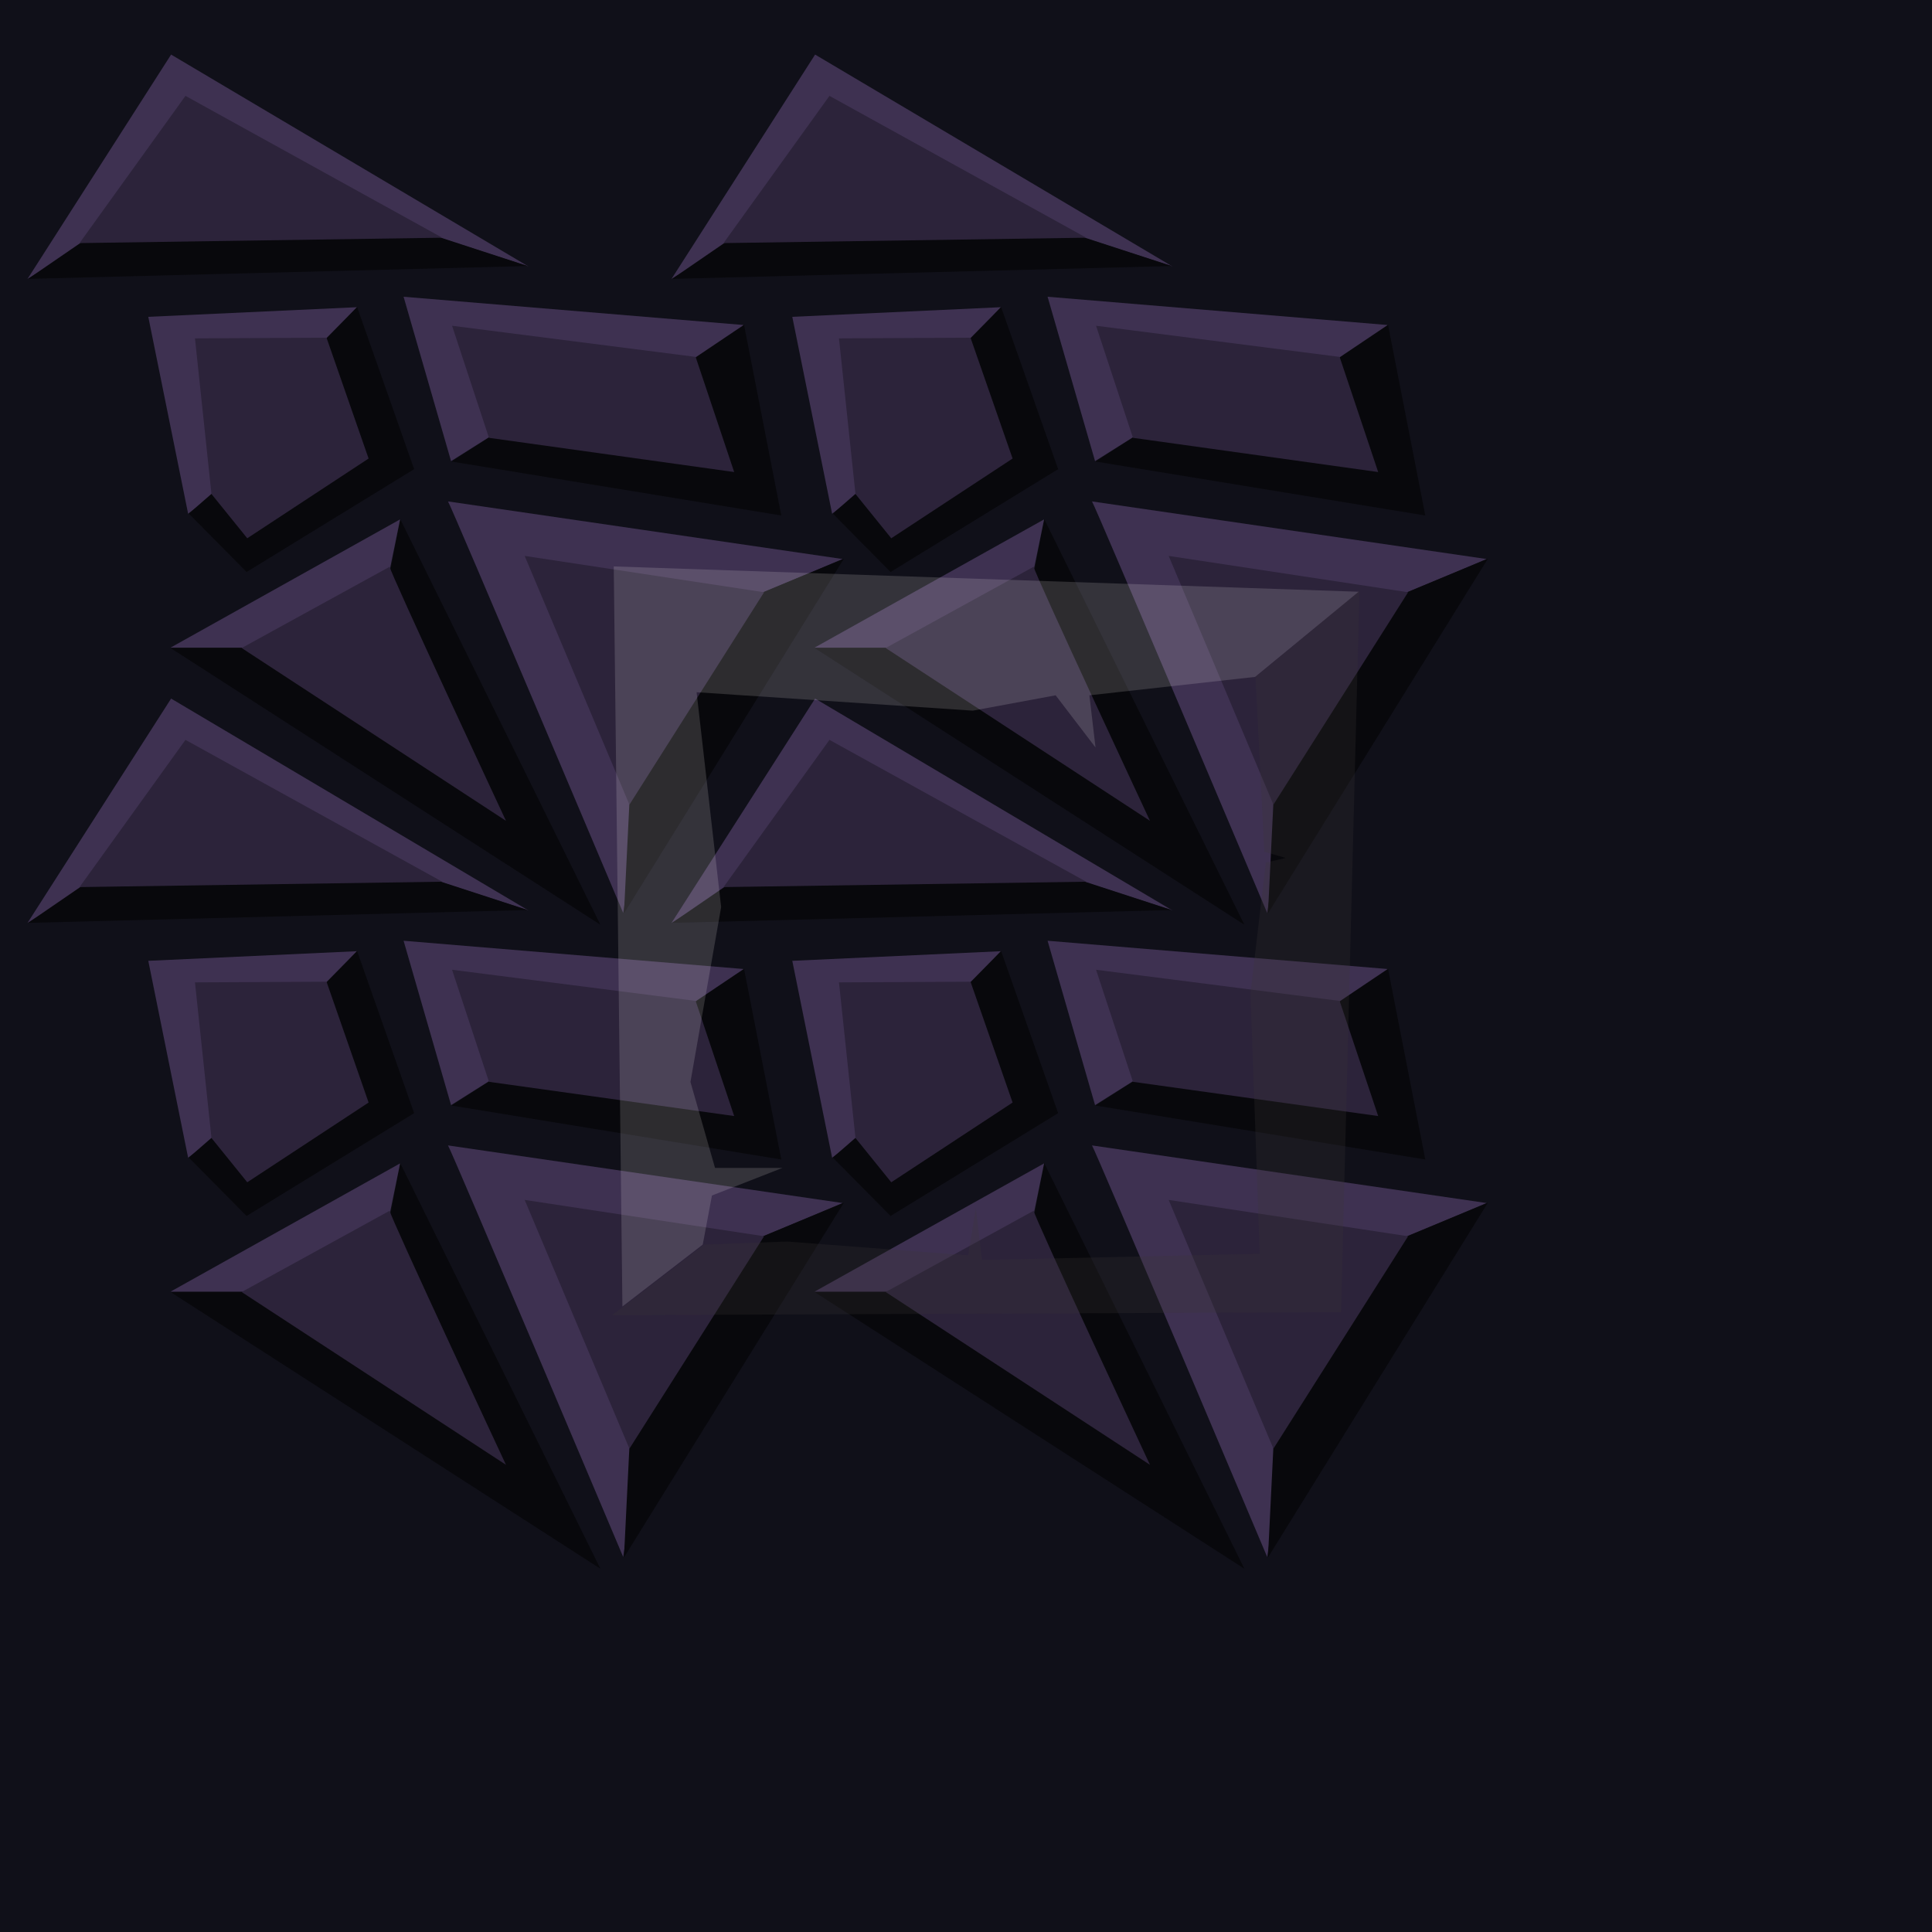 <?xml version="1.0" encoding="UTF-8" standalone="no"?>
<!-- Created with Inkscape (http://www.inkscape.org/) -->

<svg
   xmlns:dc="http://purl.org/dc/elements/1.1/"
   xmlns:cc="http://creativecommons.org/ns#"
   xmlns:rdf="http://www.w3.org/1999/02/22-rdf-syntax-ns#"
   xmlns:svg="http://www.w3.org/2000/svg"
   xmlns="http://www.w3.org/2000/svg"
   xmlns:sodipodi="http://sodipodi.sourceforge.net/DTD/sodipodi-0.dtd"
   xmlns:inkscape="http://www.inkscape.org/namespaces/inkscape"
   width="1536"
   height="1536"
   viewBox="0 0 1536 1536"
   id="svg2"
   version="1.1"
   inkscape:version="0.91 r13725"
   sodipodi:docname="stone_obsidian_border.svg"
   inkscape:export-filename="C:\Users\Michael\Desktop\GFX\stone_restore.png"
   inkscape:export-xdpi="90"
   inkscape:export-ydpi="90"
   enable-background="new">
  <defs
     id="defs4">
    <filter
       inkscape:collect="always"
       style="color-interpolation-filters:sRGB"
       id="filter4286">
      <feBlend
         inkscape:collect="always"
         mode="screen"
         in2="BackgroundImage"
         id="feBlend4288" />
    </filter>
  </defs>
  <sodipodi:namedview
     id="base"
     pagecolor="#ffffff"
     bordercolor="#666666"
     borderopacity="1.0"
     inkscape:pageopacity="0.0"
     inkscape:pageshadow="2"
     inkscape:zoom="0.35355339"
     inkscape:cx="518.46132"
     inkscape:cy="701.00212"
     inkscape:document-units="px"
     inkscape:current-layer="g5814"
     showgrid="true"
     inkscape:snap-bbox="true"
     inkscape:snap-intersection-paths="true"
     inkscape:object-paths="true"
     inkscape:object-nodes="true"
     inkscape:snap-smooth-nodes="true"
     inkscape:snap-global="true"
     inkscape:window-width="784"
     inkscape:window-height="862"
     inkscape:window-x="0"
     inkscape:window-y="0"
     inkscape:window-maximized="0"
     units="px"
     showborder="true"
     inkscape:showpageshadow="false"
     inkscape:snap-grids="true"
     showguides="false">
    <inkscape:grid
       type="xygrid"
       id="grid4264"
       spacingx="512"
       spacingy="512"
       empspacing="1"
       snapvisiblegridlinesonly="true" />
  </sodipodi:namedview>
  <g
     inkscape:groupmode="layer"
     id="layer1"
     inkscape:label="original"
     style="display:inline" />
  <g
     inkscape:groupmode="layer"
     id="layer3"
     inkscape:label="BG"
     transform="translate(0,483.638)"
     style="display:inline" />
  <g
     style="display:inline"
     transform="translate(0,483.638)"
     id="g5735"
     inkscape:groupmode="layer"
     inkscape:label="topleft" />
  <g
     inkscape:label="topright"
     inkscape:groupmode="layer"
     id="g5800"
     transform="translate(0,483.638)"
     style="display:inline" />
  <g
     style="display:inline"
     transform="translate(0,483.638)"
     id="g5814"
     inkscape:groupmode="layer"
     inkscape:label="center">
    <path
       style="display:inline;fill:#101019;fill-opacity:1;fill-rule:evenodd;stroke:none;stroke-width:0;stroke-linecap:butt;stroke-linejoin:miter;stroke-opacity:1"
       d="m 0,-483.638 1536,0 0,1536 -1536,0 z"
       id="path5842"
       inkscape:connector-curvature="0" />
    <path
       style="fill:#3e3151;fill-opacity:1;fill-rule:evenodd;stroke:none;stroke-width:1px;stroke-linecap:butt;stroke-linejoin:miter;stroke-opacity:1"
       d="m 868.169,427.005 c 2.974,4.444 139.282,327.18 139.282,327.18 l 19.827,-129.428 59.54,-111.933 95.108,-40.011 z"
       id="path4188"
       inkscape:connector-curvature="0"
       sodipodi:nodetypes="cccccc" />
    <path
       style="fill:#08080c;fill-opacity:1;fill-rule:evenodd;stroke:none;stroke-width:1px;stroke-linecap:butt;stroke-linejoin:miter;stroke-opacity:1"
       d="m 1008.07,754.602 174.846,-282.047 -90.792,37.627 -79.222,146.239 z"
       id="path4190"
       inkscape:connector-curvature="0"
       sodipodi:nodetypes="ccccc" />
    <path
       style="fill:#2c233a;fill-opacity:1;fill-rule:evenodd;stroke:none;stroke-width:1px;stroke-linecap:butt;stroke-linejoin:miter;stroke-opacity:1"
       d="m 929.135,470.333 83.272,197.752 107.064,-168.867 z"
       id="path4186"
       inkscape:connector-curvature="0" />
    <path
       style="fill:#08080c;fill-opacity:1;fill-rule:evenodd;stroke:none;stroke-width:1px;stroke-linecap:butt;stroke-linejoin:miter;stroke-opacity:1"
       d="m 830.144,440.944 159.166,322.595 -342.041,-220.192 88.206,-2.846 81.916,-32.442 z"
       id="path4194-2"
       inkscape:connector-curvature="0"
       sodipodi:nodetypes="cccccc" />
    <path
       style="fill:#3e3151;fill-opacity:1;fill-rule:evenodd;stroke:none;stroke-width:1px;stroke-linecap:butt;stroke-linejoin:miter;stroke-opacity:1"
       d="m 647.462,543.321 182.637,-102.04 -13.83,67.435 -75.013,34.586 z"
       id="path4196"
       inkscape:connector-curvature="0"
       sodipodi:nodetypes="ccccc" />
    <path
       style="fill:#2c233a;fill-opacity:1;fill-rule:evenodd;stroke:none;stroke-width:1px;stroke-linecap:butt;stroke-linejoin:miter;stroke-opacity:1"
       d="m 821.801,478.941 c 0,4.037 92.463,201.994 92.463,201.994 L 704.129,543.554 Z"
       id="path4192"
       inkscape:connector-curvature="0"
       sodipodi:nodetypes="cccc" />
    <path
       style="fill:#08080c;fill-opacity:1;fill-rule:evenodd;stroke:none;stroke-width:1px;stroke-linecap:butt;stroke-linejoin:miter;stroke-opacity:1"
       d="m 870.95,395.289 262.211,42.915 -29.672,-151.81 -43.963,28.322 -146.623,58.429 -12.03,2.887 z"
       id="path4200"
       inkscape:connector-curvature="0"
       sodipodi:nodetypes="ccccccc" />
    <path
       style="fill:#3e3151;fill-opacity:1;fill-rule:evenodd;stroke:none;stroke-width:1px;stroke-linecap:butt;stroke-linejoin:miter;stroke-opacity:1"
       d="m 870.614,394.972 -37.754,-130.685 270.396,22.477 -70.964,47.699 -93.088,-1.404 -37.81,42.517 z"
       id="path4202"
       inkscape:connector-curvature="0"
       sodipodi:nodetypes="ccccccc" />
    <path
       style="fill:#2c233a;fill-opacity:1;fill-rule:evenodd;stroke:none;stroke-width:1px;stroke-linecap:butt;stroke-linejoin:miter;stroke-opacity:1"
       d="M 900.745,376.444 1095.694,403.65 1065.041,312.105 871.407,287.354 Z"
       id="path4198"
       inkscape:connector-curvature="0"
       sodipodi:nodetypes="ccccc" />
    <path
       style="fill:#3e3151;fill-opacity:1;fill-rule:evenodd;stroke:none;stroke-width:1px;stroke-linecap:butt;stroke-linejoin:miter;stroke-opacity:1"
       d="M 533.842,250.171 648.033,71.748 932.083,240.18 680.863,158.819 Z"
       id="path4498"
       inkscape:connector-curvature="0" />
    <path
       style="fill:#08080c;fill-opacity:1;fill-rule:evenodd;stroke:none;stroke-width:1px;stroke-linecap:butt;stroke-linejoin:miter;stroke-opacity:1"
       d="M 534.306,250.083 931.597,239.864 791.555,194.193 584.141,215.893 Z"
       id="path4500"
       inkscape:connector-curvature="0"
       sodipodi:nodetypes="ccccc" />
    <path
       style="fill:#2c233a;fill-opacity:1;fill-rule:evenodd;stroke:none;stroke-width:1px;stroke-linecap:butt;stroke-linejoin:miter;stroke-opacity:1"
       d="M 863.568,217.341 659.452,104.578 575.237,221.624 Z"
       id="path4496"
       inkscape:connector-curvature="0" />
    <path
       style="fill:#3e3151;fill-opacity:1;fill-rule:evenodd;stroke:none;stroke-width:1px;stroke-linecap:butt;stroke-linejoin:miter;stroke-opacity:1"
       d="m 629.895,280.248 165.965,-7.656 -35.685,38.539 -74.338,107.126 -24.266,18.556 z"
       id="path4504"
       inkscape:connector-curvature="0"
       sodipodi:nodetypes="cccccc" />
    <path
       style="fill:#08080c;fill-opacity:1;fill-rule:evenodd;stroke:none;stroke-width:1px;stroke-linecap:butt;stroke-linejoin:miter;stroke-opacity:1"
       d="m 662.11,436.68 45.924,46.428 133.229,-81.754 -45.355,-128.925 -24.746,25.162 -36.382,63.39 -42.575,49.507 z"
       id="path4506"
       inkscape:connector-curvature="0"
       sodipodi:nodetypes="cccccccc" />
    <path
       style="fill:#2c233a;fill-opacity:1;fill-rule:evenodd;stroke:none;stroke-width:1px;stroke-linecap:butt;stroke-linejoin:miter;stroke-opacity:1"
       d="m 708.575,456.306 96.471,-63.396 -33.451,-96.053 -104.588,0.52 13.121,123.735 z"
       id="path4502"
       inkscape:connector-curvature="0"
       sodipodi:nodetypes="cccccc" />
    <g
       id="g4565"
       transform="translate(-512,-483.638)">
      <path
         sodipodi:nodetypes="cccccc"
         inkscape:connector-curvature="0"
         id="path4188-6"
         d="m 868.169,910.643 c 2.974,4.444 139.282,327.18 139.282,327.18 l 19.827,-129.428 59.54,-111.933 95.108,-40.011 z"
         style="fill:#3e3151;fill-opacity:1;fill-rule:evenodd;stroke:none;stroke-width:1px;stroke-linecap:butt;stroke-linejoin:miter;stroke-opacity:1" />
      <path
         sodipodi:nodetypes="ccccc"
         inkscape:connector-curvature="0"
         id="path4190-7"
         d="m 1008.07,1238.24 174.846,-282.047 -90.792,37.627 -79.222,146.239 z"
         style="fill:#08080c;fill-opacity:1;fill-rule:evenodd;stroke:none;stroke-width:1px;stroke-linecap:butt;stroke-linejoin:miter;stroke-opacity:1" />
      <path
         inkscape:connector-curvature="0"
         id="path4186-6"
         d="m 929.135,953.971 83.272,197.752 107.064,-168.867 z"
         style="fill:#2c233a;fill-opacity:1;fill-rule:evenodd;stroke:none;stroke-width:1px;stroke-linecap:butt;stroke-linejoin:miter;stroke-opacity:1" />
      <path
         sodipodi:nodetypes="cccccc"
         inkscape:connector-curvature="0"
         id="path4194-8"
         d="m 830.144,924.582 159.166,322.595 -342.041,-220.192 88.206,-2.846 81.916,-32.442 z"
         style="fill:#08080c;fill-opacity:1;fill-rule:evenodd;stroke:none;stroke-width:1px;stroke-linecap:butt;stroke-linejoin:miter;stroke-opacity:1" />
      <path
         sodipodi:nodetypes="ccccc"
         inkscape:connector-curvature="0"
         id="path4196-8"
         d="m 647.462,1026.958 182.637,-102.04 -13.83,67.435 -75.013,34.586 z"
         style="fill:#3e3151;fill-opacity:1;fill-rule:evenodd;stroke:none;stroke-width:1px;stroke-linecap:butt;stroke-linejoin:miter;stroke-opacity:1" />
      <path
         sodipodi:nodetypes="cccc"
         inkscape:connector-curvature="0"
         id="path4192-8"
         d="m 821.801,962.578 c 0,4.037 92.463,201.994 92.463,201.994 L 704.129,1027.192 Z"
         style="fill:#2c233a;fill-opacity:1;fill-rule:evenodd;stroke:none;stroke-width:1px;stroke-linecap:butt;stroke-linejoin:miter;stroke-opacity:1" />
      <path
         sodipodi:nodetypes="ccccccc"
         inkscape:connector-curvature="0"
         id="path4200-2"
         d="m 870.95,878.927 262.211,42.915 -29.672,-151.81 -43.963,28.322 -146.623,58.429 -12.03,2.887 z"
         style="fill:#08080c;fill-opacity:1;fill-rule:evenodd;stroke:none;stroke-width:1px;stroke-linecap:butt;stroke-linejoin:miter;stroke-opacity:1" />
      <path
         sodipodi:nodetypes="ccccccc"
         inkscape:connector-curvature="0"
         id="path4202-0"
         d="m 870.614,878.609 -37.754,-130.685 270.396,22.477 -70.964,47.699 -93.088,-1.404 -37.81,42.517 z"
         style="fill:#3e3151;fill-opacity:1;fill-rule:evenodd;stroke:none;stroke-width:1px;stroke-linecap:butt;stroke-linejoin:miter;stroke-opacity:1" />
      <path
         sodipodi:nodetypes="ccccc"
         inkscape:connector-curvature="0"
         id="path4198-1"
         d="M 900.745,860.082 1095.694,887.288 1065.041,795.743 871.407,770.992 Z"
         style="fill:#2c233a;fill-opacity:1;fill-rule:evenodd;stroke:none;stroke-width:1px;stroke-linecap:butt;stroke-linejoin:miter;stroke-opacity:1" />
      <path
         inkscape:connector-curvature="0"
         id="path4498-0"
         d="m 533.842,733.809 114.191,-178.423 284.05,168.432 -251.22,-81.361 z"
         style="fill:#3e3151;fill-opacity:1;fill-rule:evenodd;stroke:none;stroke-width:1px;stroke-linecap:butt;stroke-linejoin:miter;stroke-opacity:1" />
      <path
         sodipodi:nodetypes="ccccc"
         inkscape:connector-curvature="0"
         id="path4500-6"
         d="M 534.306,733.721 931.597,723.502 791.555,677.831 584.141,699.531 Z"
         style="fill:#08080c;fill-opacity:1;fill-rule:evenodd;stroke:none;stroke-width:1px;stroke-linecap:butt;stroke-linejoin:miter;stroke-opacity:1" />
      <path
         inkscape:connector-curvature="0"
         id="path4496-4"
         d="M 863.568,700.979 659.452,588.216 575.237,705.261 Z"
         style="fill:#2c233a;fill-opacity:1;fill-rule:evenodd;stroke:none;stroke-width:1px;stroke-linecap:butt;stroke-linejoin:miter;stroke-opacity:1" />
      <path
         sodipodi:nodetypes="cccccc"
         inkscape:connector-curvature="0"
         id="path4504-4"
         d="m 629.895,763.886 165.965,-7.656 -35.685,38.539 -74.338,107.126 -24.266,18.556 z"
         style="fill:#3e3151;fill-opacity:1;fill-rule:evenodd;stroke:none;stroke-width:1px;stroke-linecap:butt;stroke-linejoin:miter;stroke-opacity:1" />
      <path
         sodipodi:nodetypes="cccccccc"
         inkscape:connector-curvature="0"
         id="path4506-6"
         d="m 662.11,920.318 45.924,46.428 133.229,-81.754 -45.355,-128.925 -24.746,25.162 -36.382,63.39 -42.575,49.507 z"
         style="fill:#08080c;fill-opacity:1;fill-rule:evenodd;stroke:none;stroke-width:1px;stroke-linecap:butt;stroke-linejoin:miter;stroke-opacity:1" />
      <path
         sodipodi:nodetypes="cccccc"
         inkscape:connector-curvature="0"
         id="path4502-7"
         d="m 708.575,939.944 96.471,-63.396 -33.451,-96.053 -104.588,0.52 13.121,123.735 z"
         style="fill:#2c233a;fill-opacity:1;fill-rule:evenodd;stroke:none;stroke-width:1px;stroke-linecap:butt;stroke-linejoin:miter;stroke-opacity:1" />
    </g>
    <path
       style="display:inline;fill:#3e3151;fill-opacity:1;fill-rule:evenodd;stroke:none;stroke-width:1px;stroke-linecap:butt;stroke-linejoin:miter;stroke-opacity:1"
       d="m 356.169,-84.995 c 2.974,4.444 139.282,327.18 139.282,327.18 l 19.827,-129.428 59.54,-111.933 95.108,-40.011 z"
       id="path4188-5"
       inkscape:connector-curvature="0"
       sodipodi:nodetypes="cccccc" />
    <path
       style="display:inline;fill:#08080c;fill-opacity:1;fill-rule:evenodd;stroke:none;stroke-width:1px;stroke-linecap:butt;stroke-linejoin:miter;stroke-opacity:1"
       d="M 496.07,242.602 670.916,-39.445 580.125,-1.818 500.903,144.42 Z"
       id="path4190-4"
       inkscape:connector-curvature="0"
       sodipodi:nodetypes="ccccc" />
    <path
       style="display:inline;fill:#2c233a;fill-opacity:1;fill-rule:evenodd;stroke:none;stroke-width:1px;stroke-linecap:butt;stroke-linejoin:miter;stroke-opacity:1"
       d="M 417.135,-41.667 500.407,156.085 607.471,-12.782 Z"
       id="path4186-7"
       inkscape:connector-curvature="0" />
    <path
       style="display:inline;fill:#08080c;fill-opacity:1;fill-rule:evenodd;stroke:none;stroke-width:1px;stroke-linecap:butt;stroke-linejoin:miter;stroke-opacity:1"
       d="M 318.144,-71.056 477.31,251.539 135.269,31.347 223.474,28.501 305.39,-3.941 Z"
       id="path4194-3"
       inkscape:connector-curvature="0"
       sodipodi:nodetypes="cccccc" />
    <path
       style="display:inline;fill:#3e3151;fill-opacity:1;fill-rule:evenodd;stroke:none;stroke-width:1px;stroke-linecap:butt;stroke-linejoin:miter;stroke-opacity:1"
       d="M 135.462,31.321 318.099,-70.72 304.269,-3.285 229.256,31.302 Z"
       id="path4196-1"
       inkscape:connector-curvature="0"
       sodipodi:nodetypes="ccccc" />
    <path
       style="display:inline;fill:#2c233a;fill-opacity:1;fill-rule:evenodd;stroke:none;stroke-width:1px;stroke-linecap:butt;stroke-linejoin:miter;stroke-opacity:1"
       d="m 309.801,-33.059 c 0,4.037 92.463,201.994 92.463,201.994 L 192.129,31.554 Z"
       id="path4192-82"
       inkscape:connector-curvature="0"
       sodipodi:nodetypes="cccc" />
    <path
       style="display:inline;fill:#08080c;fill-opacity:1;fill-rule:evenodd;stroke:none;stroke-width:1px;stroke-linecap:butt;stroke-linejoin:miter;stroke-opacity:1"
       d="m 358.95,-116.711 262.211,42.915 -29.672,-151.81 -43.963,28.322 -146.623,58.429 -12.03,2.887 z"
       id="path4200-3"
       inkscape:connector-curvature="0"
       sodipodi:nodetypes="ccccccc" />
    <path
       style="display:inline;fill:#3e3151;fill-opacity:1;fill-rule:evenodd;stroke:none;stroke-width:1px;stroke-linecap:butt;stroke-linejoin:miter;stroke-opacity:1"
       d="m 358.614,-117.028 -37.754,-130.685 270.396,22.477 -70.964,47.699 -93.088,-1.404 -37.81,42.517 z"
       id="path4202-8"
       inkscape:connector-curvature="0"
       sodipodi:nodetypes="ccccccc" />
    <path
       style="display:inline;fill:#2c233a;fill-opacity:1;fill-rule:evenodd;stroke:none;stroke-width:1px;stroke-linecap:butt;stroke-linejoin:miter;stroke-opacity:1"
       d="m 388.745,-135.556 194.949,27.206 -30.653,-91.545 -193.634,-24.751 z"
       id="path4198-2"
       inkscape:connector-curvature="0"
       sodipodi:nodetypes="ccccc" />
    <path
       style="display:inline;fill:#3e3151;fill-opacity:1;fill-rule:evenodd;stroke:none;stroke-width:1px;stroke-linecap:butt;stroke-linejoin:miter;stroke-opacity:1"
       d="m 21.842,-261.829 114.191,-178.423 284.05,168.432 -251.22,-81.361 z"
       id="path4498-6"
       inkscape:connector-curvature="0" />
    <path
       style="display:inline;fill:#08080c;fill-opacity:1;fill-rule:evenodd;stroke:none;stroke-width:1px;stroke-linecap:butt;stroke-linejoin:miter;stroke-opacity:1"
       d="M 22.306,-261.916 419.597,-272.136 279.555,-317.807 72.141,-296.107 Z"
       id="path4500-1"
       inkscape:connector-curvature="0"
       sodipodi:nodetypes="ccccc" />
    <path
       style="display:inline;fill:#2c233a;fill-opacity:1;fill-rule:evenodd;stroke:none;stroke-width:1px;stroke-linecap:butt;stroke-linejoin:miter;stroke-opacity:1"
       d="M 351.568,-294.659 147.452,-407.422 63.237,-290.376 Z"
       id="path4496-48"
       inkscape:connector-curvature="0" />
    <path
       style="display:inline;fill:#3e3151;fill-opacity:1;fill-rule:evenodd;stroke:none;stroke-width:1px;stroke-linecap:butt;stroke-linejoin:miter;stroke-opacity:1"
       d="m 117.895,-231.752 165.965,-7.656 -35.685,38.539 -74.338,107.126 -24.266,18.556 z"
       id="path4504-1"
       inkscape:connector-curvature="0"
       sodipodi:nodetypes="cccccc" />
    <path
       style="display:inline;fill:#08080c;fill-opacity:1;fill-rule:evenodd;stroke:none;stroke-width:1px;stroke-linecap:butt;stroke-linejoin:miter;stroke-opacity:1"
       d="m 150.11,-75.32 45.924,46.428 133.229,-81.754 -45.355,-128.925 -24.746,25.162 -36.382,63.39 -42.575,49.507 z"
       id="path4506-65"
       inkscape:connector-curvature="0"
       sodipodi:nodetypes="cccccccc" />
    <path
       style="display:inline;fill:#2c233a;fill-opacity:1;fill-rule:evenodd;stroke:none;stroke-width:1px;stroke-linecap:butt;stroke-linejoin:miter;stroke-opacity:1"
       d="m 196.575,-55.694 96.471,-63.396 -33.451,-96.053 -104.588,0.52 13.121,123.735 z"
       id="path4502-8"
       inkscape:connector-curvature="0"
       sodipodi:nodetypes="cccccc" />
    <path
       style="display:inline;fill:#3e3151;fill-opacity:1;fill-rule:evenodd;stroke:none;stroke-width:1px;stroke-linecap:butt;stroke-linejoin:miter;stroke-opacity:1"
       d="m 868.169,-84.995 c 2.974,4.444 139.282,327.18 139.282,327.18 l 19.827,-129.428 59.54,-111.933 95.108,-40.011 z"
       id="path4188-5-1"
       inkscape:connector-curvature="0"
       sodipodi:nodetypes="cccccc" />
    <path
       style="display:inline;fill:#08080c;fill-opacity:1;fill-rule:evenodd;stroke:none;stroke-width:1px;stroke-linecap:butt;stroke-linejoin:miter;stroke-opacity:1"
       d="m 1008.07,242.602 174.846,-282.047 -90.792,37.627 -79.222,146.239 z"
       id="path4190-4-4"
       inkscape:connector-curvature="0"
       sodipodi:nodetypes="ccccc" />
    <path
       style="display:inline;fill:#2c233a;fill-opacity:1;fill-rule:evenodd;stroke:none;stroke-width:1px;stroke-linecap:butt;stroke-linejoin:miter;stroke-opacity:1"
       d="m 929.135,-41.667 83.272,197.752 107.064,-168.867 z"
       id="path4186-7-7"
       inkscape:connector-curvature="0" />
    <path
       style="display:inline;fill:#08080c;fill-opacity:1;fill-rule:evenodd;stroke:none;stroke-width:1px;stroke-linecap:butt;stroke-linejoin:miter;stroke-opacity:1"
       d="M 830.144,-71.056 989.31,251.539 647.269,31.347 735.474,28.501 817.39,-3.941 Z"
       id="path4194-3-0"
       inkscape:connector-curvature="0"
       sodipodi:nodetypes="cccccc" />
    <path
       style="display:inline;fill:#3e3151;fill-opacity:1;fill-rule:evenodd;stroke:none;stroke-width:1px;stroke-linecap:butt;stroke-linejoin:miter;stroke-opacity:1"
       d="M 647.462,31.321 830.099,-70.72 816.269,-3.285 741.256,31.302 Z"
       id="path4196-1-9"
       inkscape:connector-curvature="0"
       sodipodi:nodetypes="ccccc" />
    <path
       style="display:inline;fill:#2c233a;fill-opacity:1;fill-rule:evenodd;stroke:none;stroke-width:1px;stroke-linecap:butt;stroke-linejoin:miter;stroke-opacity:1"
       d="m 821.801,-33.059 c 0,4.037 92.463,201.994 92.463,201.994 L 704.129,31.554 Z"
       id="path4192-82-1"
       inkscape:connector-curvature="0"
       sodipodi:nodetypes="cccc" />
    <path
       style="display:inline;fill:#08080c;fill-opacity:1;fill-rule:evenodd;stroke:none;stroke-width:1px;stroke-linecap:butt;stroke-linejoin:miter;stroke-opacity:1"
       d="m 870.95,-116.711 262.211,42.915 -29.672,-151.81 -43.963,28.322 -146.623,58.429 -12.03,2.887 z"
       id="path4200-3-9"
       inkscape:connector-curvature="0"
       sodipodi:nodetypes="ccccccc" />
    <path
       style="display:inline;fill:#3e3151;fill-opacity:1;fill-rule:evenodd;stroke:none;stroke-width:1px;stroke-linecap:butt;stroke-linejoin:miter;stroke-opacity:1"
       d="m 870.614,-117.028 -37.754,-130.685 270.396,22.477 -70.964,47.699 -93.088,-1.404 -37.81,42.517 z"
       id="path4202-8-7"
       inkscape:connector-curvature="0"
       sodipodi:nodetypes="ccccccc" />
    <path
       style="display:inline;fill:#2c233a;fill-opacity:1;fill-rule:evenodd;stroke:none;stroke-width:1px;stroke-linecap:butt;stroke-linejoin:miter;stroke-opacity:1"
       d="m 900.745,-135.556 194.949,27.206 -30.653,-91.545 -193.634,-24.751 z"
       id="path4198-2-2"
       inkscape:connector-curvature="0"
       sodipodi:nodetypes="ccccc" />
    <path
       style="display:inline;fill:#3e3151;fill-opacity:1;fill-rule:evenodd;stroke:none;stroke-width:1px;stroke-linecap:butt;stroke-linejoin:miter;stroke-opacity:1"
       d="m 533.842,-261.829 114.191,-178.423 284.05,168.432 -251.22,-81.361 z"
       id="path4498-6-8"
       inkscape:connector-curvature="0" />
    <path
       style="display:inline;fill:#08080c;fill-opacity:1;fill-rule:evenodd;stroke:none;stroke-width:1px;stroke-linecap:butt;stroke-linejoin:miter;stroke-opacity:1"
       d="M 534.306,-261.916 931.597,-272.136 791.555,-317.807 584.141,-296.107 Z"
       id="path4500-1-4"
       inkscape:connector-curvature="0"
       sodipodi:nodetypes="ccccc" />
    <path
       style="display:inline;fill:#2c233a;fill-opacity:1;fill-rule:evenodd;stroke:none;stroke-width:1px;stroke-linecap:butt;stroke-linejoin:miter;stroke-opacity:1"
       d="M 863.568,-294.659 659.452,-407.422 575.237,-290.376 Z"
       id="path4496-48-6"
       inkscape:connector-curvature="0" />
    <path
       style="display:inline;fill:#3e3151;fill-opacity:1;fill-rule:evenodd;stroke:none;stroke-width:1px;stroke-linecap:butt;stroke-linejoin:miter;stroke-opacity:1"
       d="m 629.895,-231.752 165.965,-7.656 -35.685,38.539 -74.338,107.126 -24.266,18.556 z"
       id="path4504-1-8"
       inkscape:connector-curvature="0"
       sodipodi:nodetypes="cccccc" />
    <path
       style="display:inline;fill:#08080c;fill-opacity:1;fill-rule:evenodd;stroke:none;stroke-width:1px;stroke-linecap:butt;stroke-linejoin:miter;stroke-opacity:1"
       d="m 662.11,-75.32 45.924,46.428 133.229,-81.754 -45.355,-128.925 -24.746,25.162 -36.382,63.39 -42.575,49.507 z"
       id="path4506-65-3"
       inkscape:connector-curvature="0"
       sodipodi:nodetypes="cccccccc" />
    <path
       style="display:inline;fill:#2c233a;fill-opacity:1;fill-rule:evenodd;stroke:none;stroke-width:1px;stroke-linecap:butt;stroke-linejoin:miter;stroke-opacity:1"
       d="m 708.575,-55.694 96.471,-63.396 -33.451,-96.053 -104.588,0.52 13.121,123.735 z"
       id="path4502-8-6"
       inkscape:connector-curvature="0"
       sodipodi:nodetypes="cccccc" />
  </g>
  <g
     inkscape:label="left"
     inkscape:groupmode="layer"
     id="g5828"
     transform="translate(0,483.638)"
     style="display:inline" />
  <g
     inkscape:groupmode="layer"
     id="layer2"
     inkscape:label="screen"
     style="filter:url(#filter4286)"
     sodipodi:insensitive="true">
    <path
       style="opacity:0.7;fill:#c5c2c1;fill-opacity:0.275;fill-rule:evenodd;stroke:none;stroke-width:1px;stroke-linecap:butt;stroke-linejoin:miter;stroke-opacity:1"
       d="m 1080.184,470.454 -82.34,67.702 -131.745,14.638 4.879,41.475 -31.716,-41.475 -65.872,12.199 -219.574,-14.638 19.518,170.78 -24.397,139.064 19.518,68.312 53.674,0 -56.113,21.957 -7.319,39.035 -63.864,49.226 -6.888,-588.403 z"
       id="path4177"
       inkscape:connector-curvature="0"
       sodipodi:nodetypes="cccccccccccccccc" />
  </g>
  <g
     inkscape:groupmode="layer"
     id="layer4"
     inkscape:label="multiply"
     sodipodi:insensitive="true">
    <path
       style="opacity:0.9;fill:#3b3735;fill-opacity:0.275;fill-rule:evenodd;stroke:none;stroke-width:1px;stroke-linecap:butt;stroke-linejoin:miter;stroke-opacity:1"
       d="m 1080.794,469.844 -82.585,68.378 6.954,138.998 17.078,4.879 -15.858,3.66 -12.199,103.688 7.319,207.376 -220.794,4.879 -4.879,-41.475 -6.099,37.816 -143.943,-10.979 -65.872,2.44 -73.191,56.113 579.433,-2.44 z"
       id="path4194"
       inkscape:connector-curvature="0" />
  </g>
</svg>
